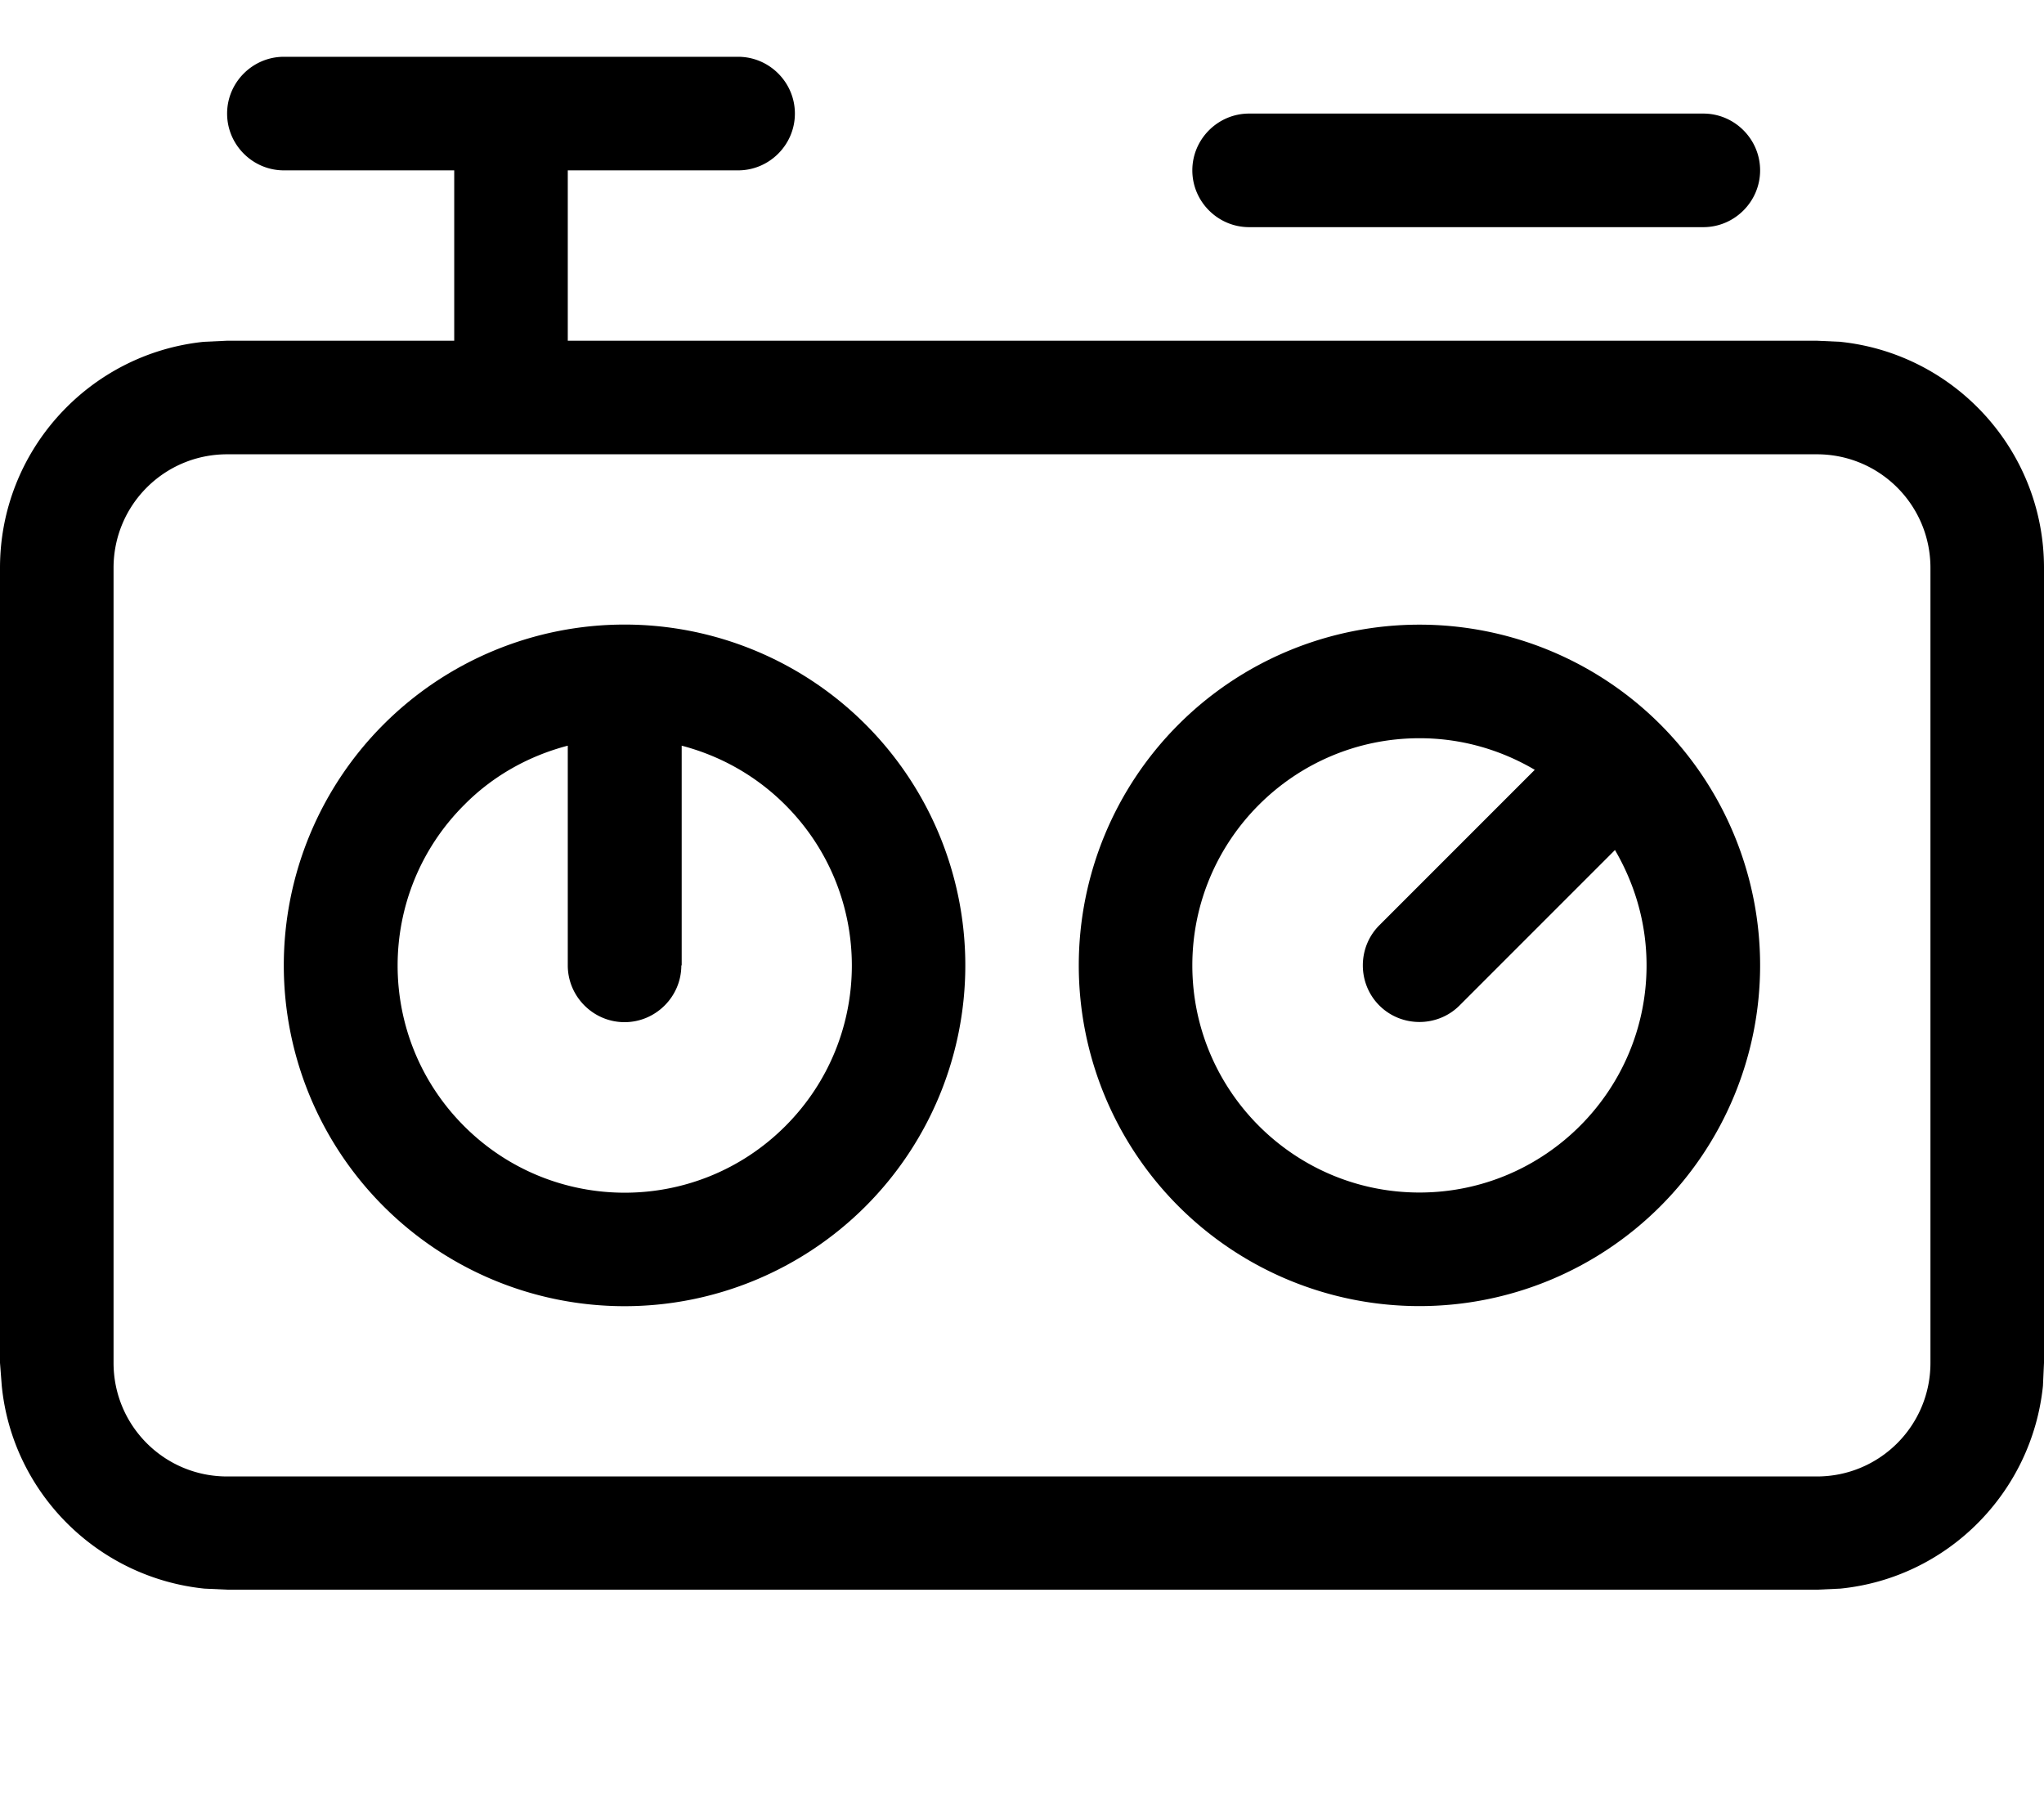 <svg fill="currentColor" xmlns="http://www.w3.org/2000/svg" viewBox="0 0 576 512"><!--! Font Awesome Pro 7.1.0 by @fontawesome - https://fontawesome.com License - https://fontawesome.com/license (Commercial License) Copyright 2025 Fonticons, Inc. --><path fill="currentColor" d="M208 16c8.8 0 16 7.2 16 16s-7.2 16-16 16l-48 0 0 48 352 0 6.5 .3C550.8 99.6 576 126.9 576 160l0 224-.3 6.5c-3.1 30.1-27 54.1-57.1 57.1l-6.5 .3-448 0-6.5-.3c-30.1-3.1-54.1-27-57.1-57.1L0 384 0 160c0-33.1 25.2-60.4 57.5-63.7l6.5-.3 64 0 0-48-48 0c-8.8 0-16-7.2-16-16s7.2-16 16-16l128 0zM64 128c-17.7 0-32 14.3-32 32l0 224c0 17.7 14.3 32 32 32l448 0c17.7 0 32-14.3 32-32l0-224c0-17.7-14.3-32-32-32L64 128zM243.9 339.9A96 96 0 1 1 108.1 204.1 96 96 0 1 1 243.9 339.9zM400 368a96 96 0 1 1 0-192 96 96 0 1 1 0 192zM192 272c0 8.8-7.2 16-16 16s-16-7.2-16-16l0-61.9c-10.7 2.8-20.9 8.3-29.2 16.7-25 25-25 65.5 0 90.5s65.5 25 90.5 0 25-65.5 0-90.5c-8.4-8.4-18.5-13.9-29.2-16.7l0 61.9zm208-64c-35.3 0-64 28.7-64 64s28.7 64 64 64 64-28.7 64-64c0-11.9-3.3-22.9-8.9-32.5l-43.8 43.8c-6.2 6.2-16.4 6.2-22.6 0s-6.2-16.4 0-22.6l43.8-43.8c-9.5-5.6-20.6-8.9-32.4-8.9zM480 32c8.8 0 16 7.2 16 16s-7.2 16-16 16L352 64c-8.8 0-16-7.2-16-16s7.2-16 16-16l128 0z"/></svg>